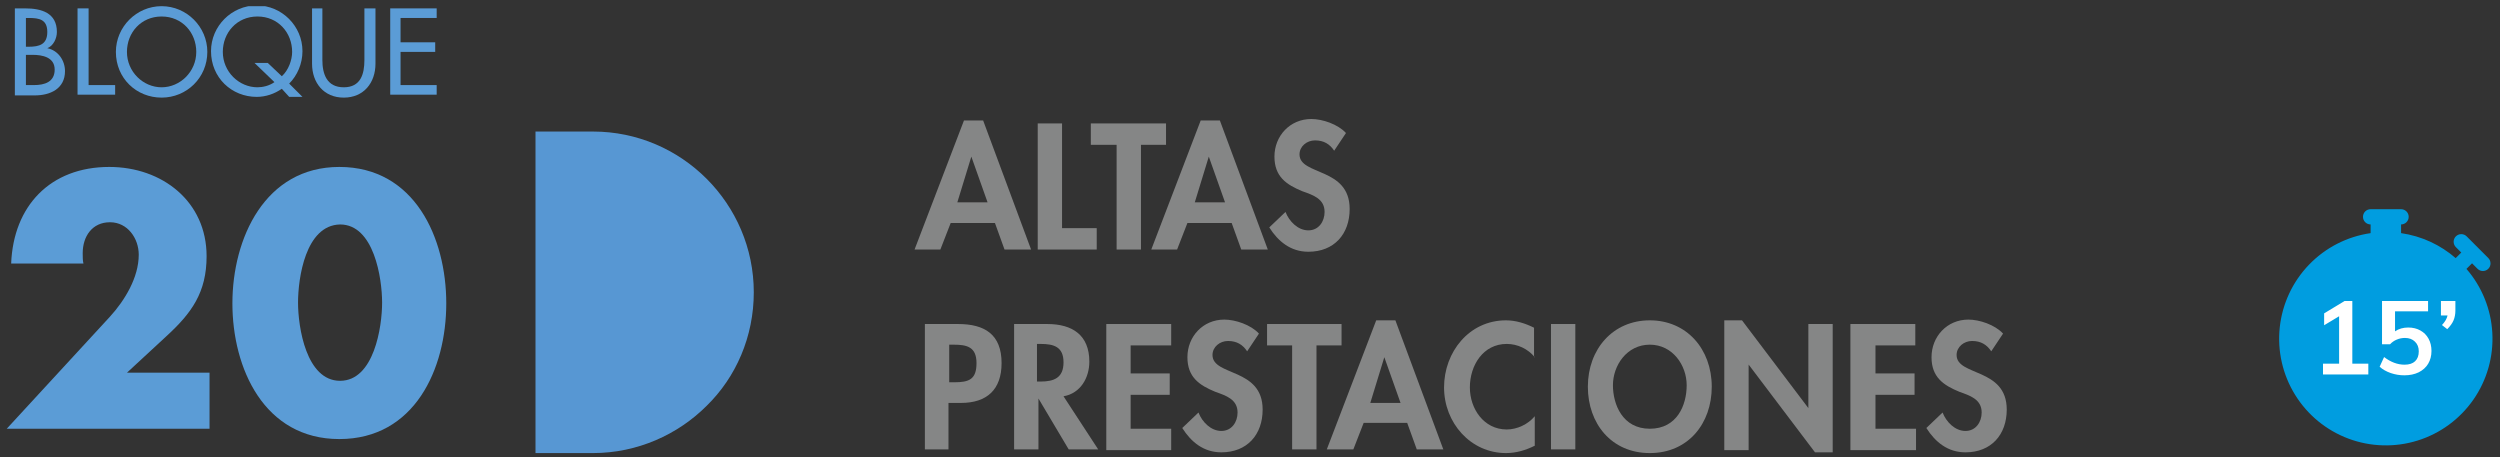 <svg width="339" height="62" viewBox="0 0 339 62" fill="none" xmlns="http://www.w3.org/2000/svg">
<rect x="0" y="0" width="339" height="62" fill="#333333" stroke="none"/>
<g clip-path="url(#clip0)">
<path d="M2.014 1.137H3.414C5.614 1.137 7.714 1.737 7.714 4.337C7.714 5.237 7.214 6.237 6.414 6.537C7.914 6.837 8.814 8.237 8.814 9.637C8.814 12.037 6.814 12.937 4.714 12.937H2.014V1.137ZM3.514 6.337H3.914C5.314 6.337 6.414 6.037 6.414 4.337C6.414 2.637 5.314 2.437 3.914 2.437H3.514V6.337ZM3.514 11.537H4.614C6.014 11.537 7.414 11.137 7.414 9.437C7.414 7.737 5.714 7.437 4.414 7.437H3.514V11.537Z" fill="#5B9CD6"/>
<path d="M12.014 11.537H15.614V12.837H10.514V1.137H12.014V11.537Z" fill="#5B9CD6"/>
<path d="M28.114 7.037C28.114 10.537 25.314 13.237 21.914 13.237C18.514 13.237 15.714 10.637 15.714 7.037C15.714 3.637 18.514 0.837 21.914 0.837C25.314 0.837 28.114 3.637 28.114 7.037ZM26.614 7.037C26.614 4.437 24.714 2.237 21.914 2.237C19.114 2.237 17.214 4.437 17.214 7.037C17.214 9.737 19.414 11.837 21.914 11.837C24.414 11.837 26.614 9.737 26.614 7.037Z" fill="#5B9CD6"/>
<path d="M39.214 13.137L38.214 12.037C37.214 12.737 36.014 13.137 34.814 13.137C31.414 13.137 28.614 10.537 28.614 6.937C28.614 3.537 31.414 0.737 34.814 0.737C38.214 0.737 41.014 3.537 41.014 6.937C41.014 8.637 40.314 10.237 39.214 11.337L41.014 13.137H39.214ZM38.214 10.337C39.114 9.537 39.614 8.137 39.614 7.037C39.614 4.437 37.714 2.237 34.914 2.237C32.114 2.237 30.214 4.437 30.214 7.037C30.214 9.737 32.414 11.837 34.914 11.837C35.614 11.837 36.514 11.637 37.214 11.137L34.514 8.537H36.314L38.214 10.337Z" fill="#5B9CD6"/>
<path d="M43.714 1.137V8.137C43.714 10.037 44.314 11.837 46.614 11.837C48.914 11.837 49.414 10.037 49.414 8.137V1.137H50.914V8.637C50.914 11.237 49.314 13.237 46.614 13.237C43.914 13.237 42.314 11.237 42.314 8.637V1.137H43.714Z" fill="#5B9CD6"/>
<path d="M52.914 1.137H59.214V2.437H54.314V5.737H59.014V7.037H54.314V11.537H59.214V12.837H52.914V1.137Z" fill="#5B9CD6"/>
<path d="M28.414 50.637V58.137H0.914L14.914 42.937C16.914 40.737 18.814 37.637 18.814 34.537C18.814 32.337 17.314 30.137 14.914 30.137C12.514 30.137 11.214 32.037 11.214 34.337C11.214 34.837 11.214 35.337 11.314 35.737H1.514C1.814 27.937 6.814 22.637 14.814 22.637C22.014 22.637 28.014 27.337 28.014 34.737C28.014 39.637 26.014 42.437 22.514 45.637L17.214 50.537H28.414V50.637Z" fill="#5B9CD6"/>
<path d="M60.514 41.137C60.514 50.037 56.214 59.537 46.014 59.537C35.814 59.537 31.514 49.937 31.514 41.137C31.514 32.337 35.914 22.637 46.014 22.637C56.214 22.637 60.514 32.237 60.514 41.137ZM40.414 41.037C40.414 44.337 41.514 51.637 46.114 51.637C50.714 51.637 51.814 44.337 51.814 41.037C51.814 37.737 50.714 30.437 46.114 30.437C41.414 30.537 40.414 37.737 40.414 41.037Z" fill="#5B9CD6"/>
<path d="M102.214 39.637C102.214 45.637 99.814 51.137 95.814 55.037C91.914 58.937 86.414 61.437 80.414 61.437H72.614V17.837H80.414C92.414 17.837 102.214 27.637 102.214 39.637Z" fill="#5797D3"/>
<path d="M128.914 30.237L127.514 33.837H124.014L130.714 16.337H133.314L139.814 33.837H136.214L134.914 30.237H128.914ZM131.714 21.237L129.814 27.437H133.914L131.714 21.237Z" fill="#858686"/>
<path d="M144.014 30.937H148.714V33.837H140.714V16.737H144.014V30.937Z" fill="#858686"/>
<path d="M154.714 33.837H151.414V19.637H147.914V16.737H158.114V19.637H154.714V33.837Z" fill="#858686"/>
<path d="M161.014 30.237L159.614 33.837H156.114L162.814 16.337H165.414L171.914 33.837H168.314L167.014 30.237H161.014ZM163.914 21.237L162.014 27.437H166.114L163.914 21.237Z" fill="#858686"/>
<path d="M180.914 20.437C180.314 19.537 179.514 19.037 178.314 19.037C177.214 19.037 176.214 19.837 176.214 20.937C176.214 23.837 183.014 22.637 183.014 28.337C183.014 31.737 180.914 34.137 177.414 34.137C175.014 34.137 173.314 32.737 172.114 30.837L174.314 28.737C174.814 30.037 176.014 31.237 177.414 31.237C178.814 31.237 179.614 30.037 179.614 28.737C179.614 26.937 178.014 26.437 176.614 25.937C174.414 25.037 172.814 23.937 172.814 21.237C172.814 18.437 174.914 16.137 177.814 16.137C179.314 16.137 181.414 16.837 182.514 18.037L180.914 20.437Z" fill="#858686"/>
<path d="M128.714 60.937H125.414V43.937H129.914C133.514 43.937 135.814 45.337 135.814 49.237C135.814 52.837 133.814 54.637 130.314 54.637H128.614V60.937H128.714ZM128.714 51.837H129.414C131.414 51.837 132.414 51.437 132.414 49.237C132.414 47.037 131.114 46.737 129.314 46.737H128.714V51.837Z" fill="#858686"/>
<path d="M148.914 60.937H144.914L140.814 54.037V60.937H137.514V43.937H142.014C145.414 43.937 147.714 45.437 147.714 49.037C147.714 51.237 146.514 53.337 144.214 53.737L148.914 60.937ZM140.714 51.737H141.114C142.914 51.737 144.214 51.237 144.214 49.137C144.214 47.037 142.914 46.637 141.114 46.637H140.614V51.737H140.714Z" fill="#858686"/>
<path d="M153.314 46.837V50.637H158.614V53.537H153.314V58.137H158.814V61.037H150.014V43.937H158.814V46.837H153.314Z" fill="#858686"/>
<path d="M169.114 47.637C168.514 46.737 167.714 46.237 166.514 46.237C165.414 46.237 164.414 47.037 164.414 48.137C164.414 51.037 171.214 49.837 171.214 55.537C171.214 58.937 169.114 61.337 165.614 61.337C163.214 61.337 161.514 59.937 160.314 58.037L162.514 55.937C163.014 57.237 164.214 58.437 165.614 58.437C167.014 58.437 167.814 57.237 167.814 55.937C167.814 54.137 166.214 53.637 164.814 53.137C162.614 52.237 161.014 51.137 161.014 48.437C161.014 45.637 163.114 43.337 166.014 43.337C167.514 43.337 169.614 44.037 170.714 45.237L169.114 47.637Z" fill="#858686"/>
<path d="M178.514 60.937H175.214V46.837H171.814V43.937H181.914V46.837H178.514V60.937Z" fill="#858686"/>
<path d="M184.914 57.337L183.514 60.937H179.914L186.614 43.437H189.214L195.714 60.937H192.114L190.814 57.337H184.914ZM187.714 48.437L185.814 54.637H189.914L187.714 48.437Z" fill="#858686"/>
<path d="M208.114 48.437C207.214 47.337 205.814 46.637 204.314 46.637C201.114 46.637 199.314 49.537 199.314 52.537C199.314 55.437 201.214 58.237 204.314 58.237C205.714 58.237 207.214 57.537 208.114 56.437V60.437C206.914 61.037 205.614 61.437 204.214 61.437C199.414 61.437 195.814 57.337 195.814 52.537C195.814 47.737 199.214 43.437 204.214 43.437C205.514 43.437 206.814 43.837 208.014 44.437V48.437H208.114Z" fill="#858686"/>
<path d="M213.614 60.937H210.314V43.937H213.614V60.937Z" fill="#858686"/>
<path d="M223.714 61.437C218.514 61.437 215.314 57.437 215.314 52.437C215.314 47.337 218.714 43.437 223.714 43.437C228.714 43.437 232.114 47.337 232.114 52.437C232.114 57.437 228.914 61.437 223.714 61.437ZM223.714 46.737C220.614 46.737 218.714 49.537 218.714 52.237C218.714 54.837 220.014 58.137 223.714 58.137C227.414 58.137 228.714 54.937 228.714 52.237C228.714 49.537 226.814 46.737 223.714 46.737Z" fill="#858686"/>
<path d="M233.814 43.437H236.214L245.214 55.337V43.937H248.514V61.337H246.114L237.114 49.437V61.037H233.814V43.437Z" fill="#858686"/>
<path d="M254.314 46.837V50.637H259.614V53.537H254.314V58.137H259.814V61.037H250.914V43.937H259.714V46.837H254.314Z" fill="#858686"/>
<path d="M270.014 47.637C269.414 46.737 268.614 46.237 267.414 46.237C266.314 46.237 265.314 47.037 265.314 48.137C265.314 51.037 272.114 49.837 272.114 55.537C272.114 58.937 270.014 61.337 266.514 61.337C264.114 61.337 262.414 59.937 261.214 58.037L263.414 55.937C263.914 57.237 265.114 58.437 266.514 58.437C267.914 58.437 268.714 57.237 268.714 55.937C268.714 54.137 267.114 53.637 265.714 53.137C263.514 52.237 261.914 51.137 261.914 48.437C261.914 45.637 264.014 43.337 266.914 43.337C268.414 43.337 270.514 44.037 271.614 45.237L270.014 47.637Z" fill="#858686"/>
</g>
<circle cx="323.583" cy="45.989" r="13.208" fill="#009DE0"/>
<path d="M320.42 29.401C320.42 29.127 320.528 28.864 320.722 28.67C320.916 28.477 321.179 28.368 321.453 28.368H325.586C325.86 28.368 326.122 28.477 326.316 28.67C326.51 28.864 326.619 29.127 326.619 29.401C326.619 29.675 326.51 29.938 326.316 30.131C326.122 30.325 325.86 30.434 325.586 30.434V31.612C328.396 32.017 330.946 33.224 332.991 35.001C333 34.992 333.008 34.983 333.016 34.974L333.748 34.242L333.016 33.513C332.822 33.319 332.713 33.056 332.713 32.782C332.713 32.508 332.822 32.245 333.015 32.051C333.209 31.857 333.472 31.748 333.746 31.748C334.02 31.747 334.283 31.856 334.477 32.05L337.399 34.974C337.498 35.069 337.576 35.183 337.631 35.309C337.685 35.435 337.713 35.571 337.714 35.708C337.716 35.845 337.69 35.981 337.638 36.108C337.586 36.235 337.509 36.351 337.412 36.448C337.315 36.545 337.2 36.621 337.073 36.673C336.946 36.725 336.81 36.751 336.672 36.75C336.535 36.749 336.4 36.721 336.274 36.666C336.147 36.612 336.033 36.533 335.938 36.435L335.209 35.703L334.477 36.435C334.468 36.443 334.459 36.452 334.45 36.46C336.554 38.888 337.79 41.949 337.961 45.157C338.133 48.366 337.232 51.541 335.399 54.18C333.566 56.819 330.907 58.774 327.841 59.734C324.774 60.694 321.475 60.606 318.465 59.484C315.454 58.361 312.902 56.268 311.213 53.535C309.524 50.801 308.793 47.583 309.135 44.388C309.478 41.193 310.874 38.203 313.105 35.89C315.335 33.577 318.272 32.073 321.453 31.614V30.434C321.179 30.434 320.916 30.325 320.722 30.131C320.528 29.938 320.42 29.675 320.42 29.401ZM323.519 33.534C321.891 33.534 320.279 33.855 318.775 34.478C317.27 35.101 315.904 36.014 314.753 37.166C312.428 39.491 311.122 42.645 311.122 45.933C311.122 49.221 312.429 52.375 314.754 54.7C317.079 57.025 320.233 58.331 323.521 58.33C326.809 58.33 329.963 57.023 332.288 54.698C334.613 52.373 335.919 49.219 335.919 45.931C335.918 42.643 334.612 39.489 332.286 37.164C329.961 34.839 326.807 33.533 323.519 33.534Z" fill="#009DE0"/>
<path d="M321.145 49.311V50.781H314.999V49.311H317.183V42.885L315.153 44.103V42.493L317.925 40.813H318.975V49.311H321.145ZM326.558 44.411C327.183 44.411 327.734 44.547 328.21 44.817C328.686 45.079 329.055 45.452 329.316 45.937C329.577 46.413 329.708 46.964 329.708 47.589C329.708 48.243 329.559 48.821 329.26 49.325C328.961 49.82 328.532 50.207 327.972 50.487C327.412 50.758 326.763 50.893 326.026 50.893C325.401 50.893 324.785 50.791 324.178 50.585C323.571 50.371 323.072 50.086 322.68 49.731L323.282 48.415C324.187 49.106 325.111 49.451 326.054 49.451C326.679 49.451 327.155 49.297 327.482 48.989C327.818 48.672 327.986 48.224 327.986 47.645C327.986 47.095 327.813 46.656 327.468 46.329C327.132 45.993 326.679 45.825 326.11 45.825C325.718 45.825 325.349 45.9 325.004 46.049C324.659 46.189 324.355 46.399 324.094 46.679H323.002V40.813H329.246V42.213H324.766V44.929C325.27 44.584 325.867 44.411 326.558 44.411ZM332.951 40.813V42.101C332.951 42.596 332.867 43.044 332.699 43.445C332.531 43.837 332.246 44.234 331.845 44.635L331.131 44.075C331.551 43.627 331.803 43.193 331.887 42.773H330.991V40.813H332.951Z" fill="white"/>
<defs>
<clipPath id="clip0">
<rect width="271.3" height="60.6" fill="white" transform="translate(0.914 0.837)"/>
</clipPath>
</defs>
</svg>
